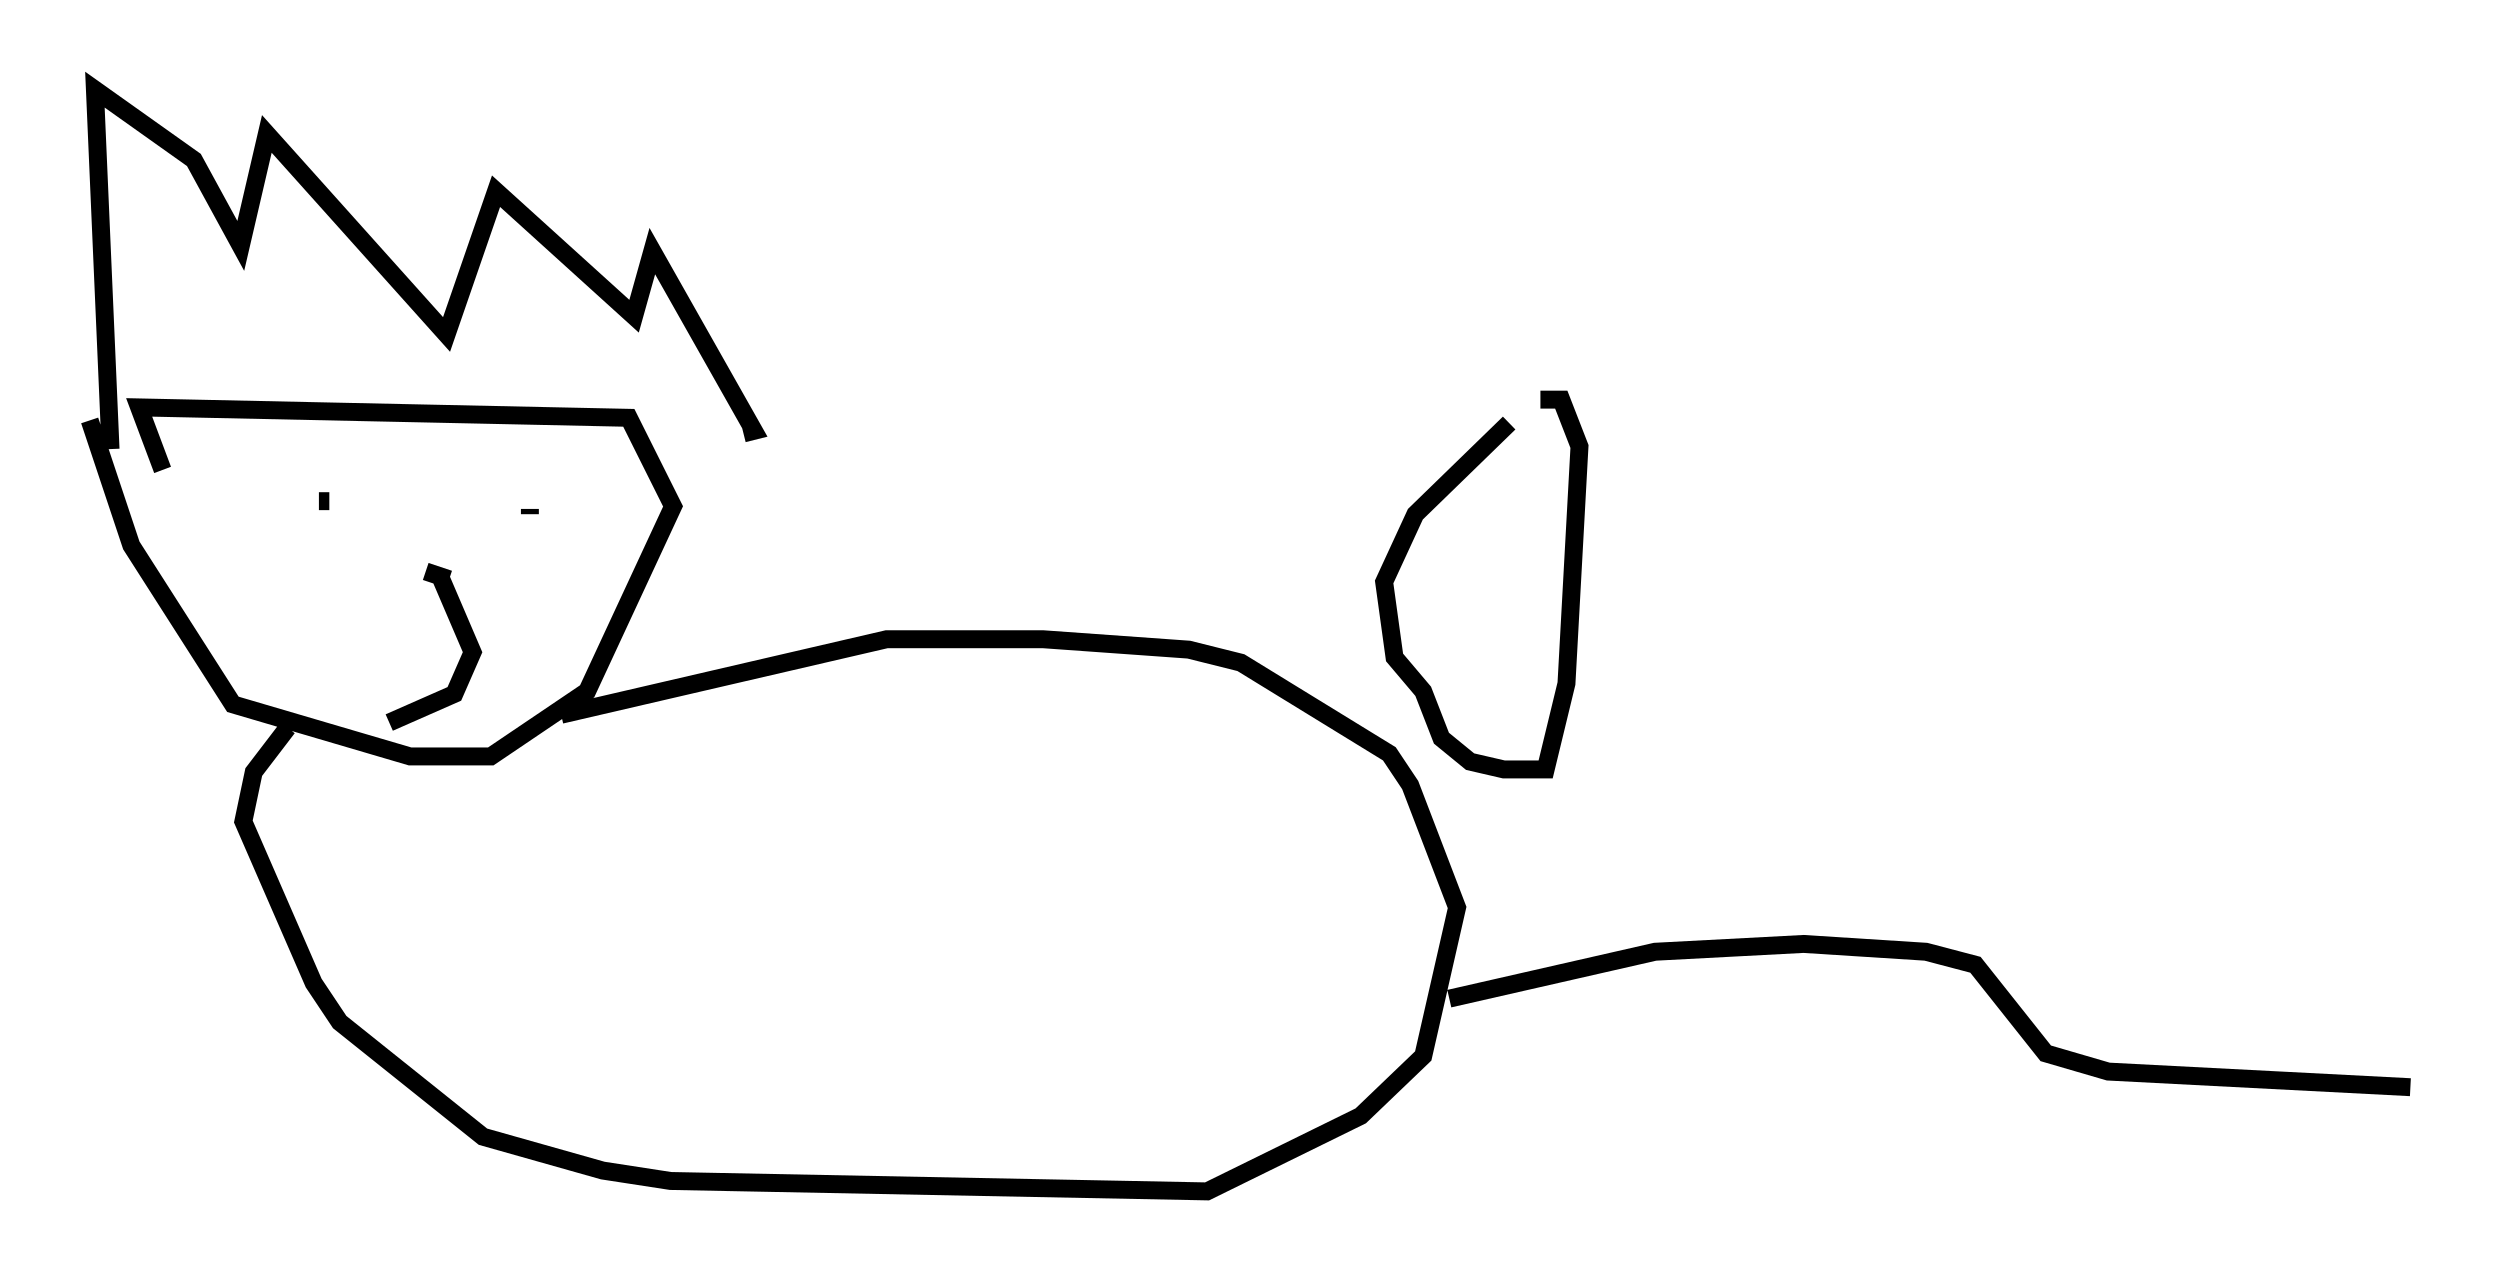 <?xml version="1.0" encoding="utf-8" ?>
<svg baseProfile="full" height="71.441" version="1.1" width="139.419" xmlns="http://www.w3.org/2000/svg" xmlns:ev="http://www.w3.org/2001/xml-events" xmlns:xlink="http://www.w3.org/1999/xlink"><defs /><rect fill="white" height="71.441" width="139.419" x="0" y="0" /><path d="M87.648, 22.285 m-3.486, 1.307 l-5.229, 5.084 -1.743, 3.777 l0.581, 4.212 1.598, 1.888 l1.017, 2.615 1.598, 1.307 l1.888, 0.436 2.324, 0.0 l1.162, -4.793 0.726, -13.218 l-1.017, -2.615 -1.162, 0.0 m-80.905, 1.162 l2.324, 6.972 5.665, 8.86 l9.877, 2.905 4.503, 0.0 l5.374, -3.631 4.793, -10.313 l-2.469, -4.939 -27.307, -0.581 l1.307, 3.486 m6.972, 14.38 l-1.888, 2.469 -0.581, 2.76 l3.922, 9.006 1.453, 2.179 l7.989, 6.391 6.682, 1.888 l3.777, 0.581 29.922, 0.581 l8.57, -4.212 3.486, -3.341 l1.888, -8.279 -2.615, -6.827 l-1.162, -1.743 -8.279, -5.084 l-2.905, -0.726 -8.134, -0.581 l-8.715, 0.0 -18.156, 4.212 m49.531, 15.832 l11.475, -2.615 8.279, -0.436 l6.827, 0.436 2.76, 0.726 l3.922, 4.939 3.486, 1.017 l16.849, 0.872 m-128.257, -35.587 l-0.872, -20.045 5.52, 3.922 l2.615, 4.793 1.453, -6.246 l10.022, 11.184 2.76, -7.989 l7.698, 6.972 1.017, -3.631 l5.665, 10.022 -0.581, 0.145 m-11.911, 4.503 l0.0, -0.291 m-9.587, 0.726 l0.0, 0.0 m-1.888, -1.162 l0.0, 0.0 m-0.291, 0.0 l0.0, 0.0 m0.0, 0.0 l0.581, 0.0 m0.436, 1.888 l0.0, 0.0 m4.939, 2.034 l1.307, 0.436 m-0.436, 0.0 l1.743, 4.067 -1.017, 2.324 l-3.631, 1.598 " fill="none" stroke="black" stroke-width="1" /></svg>